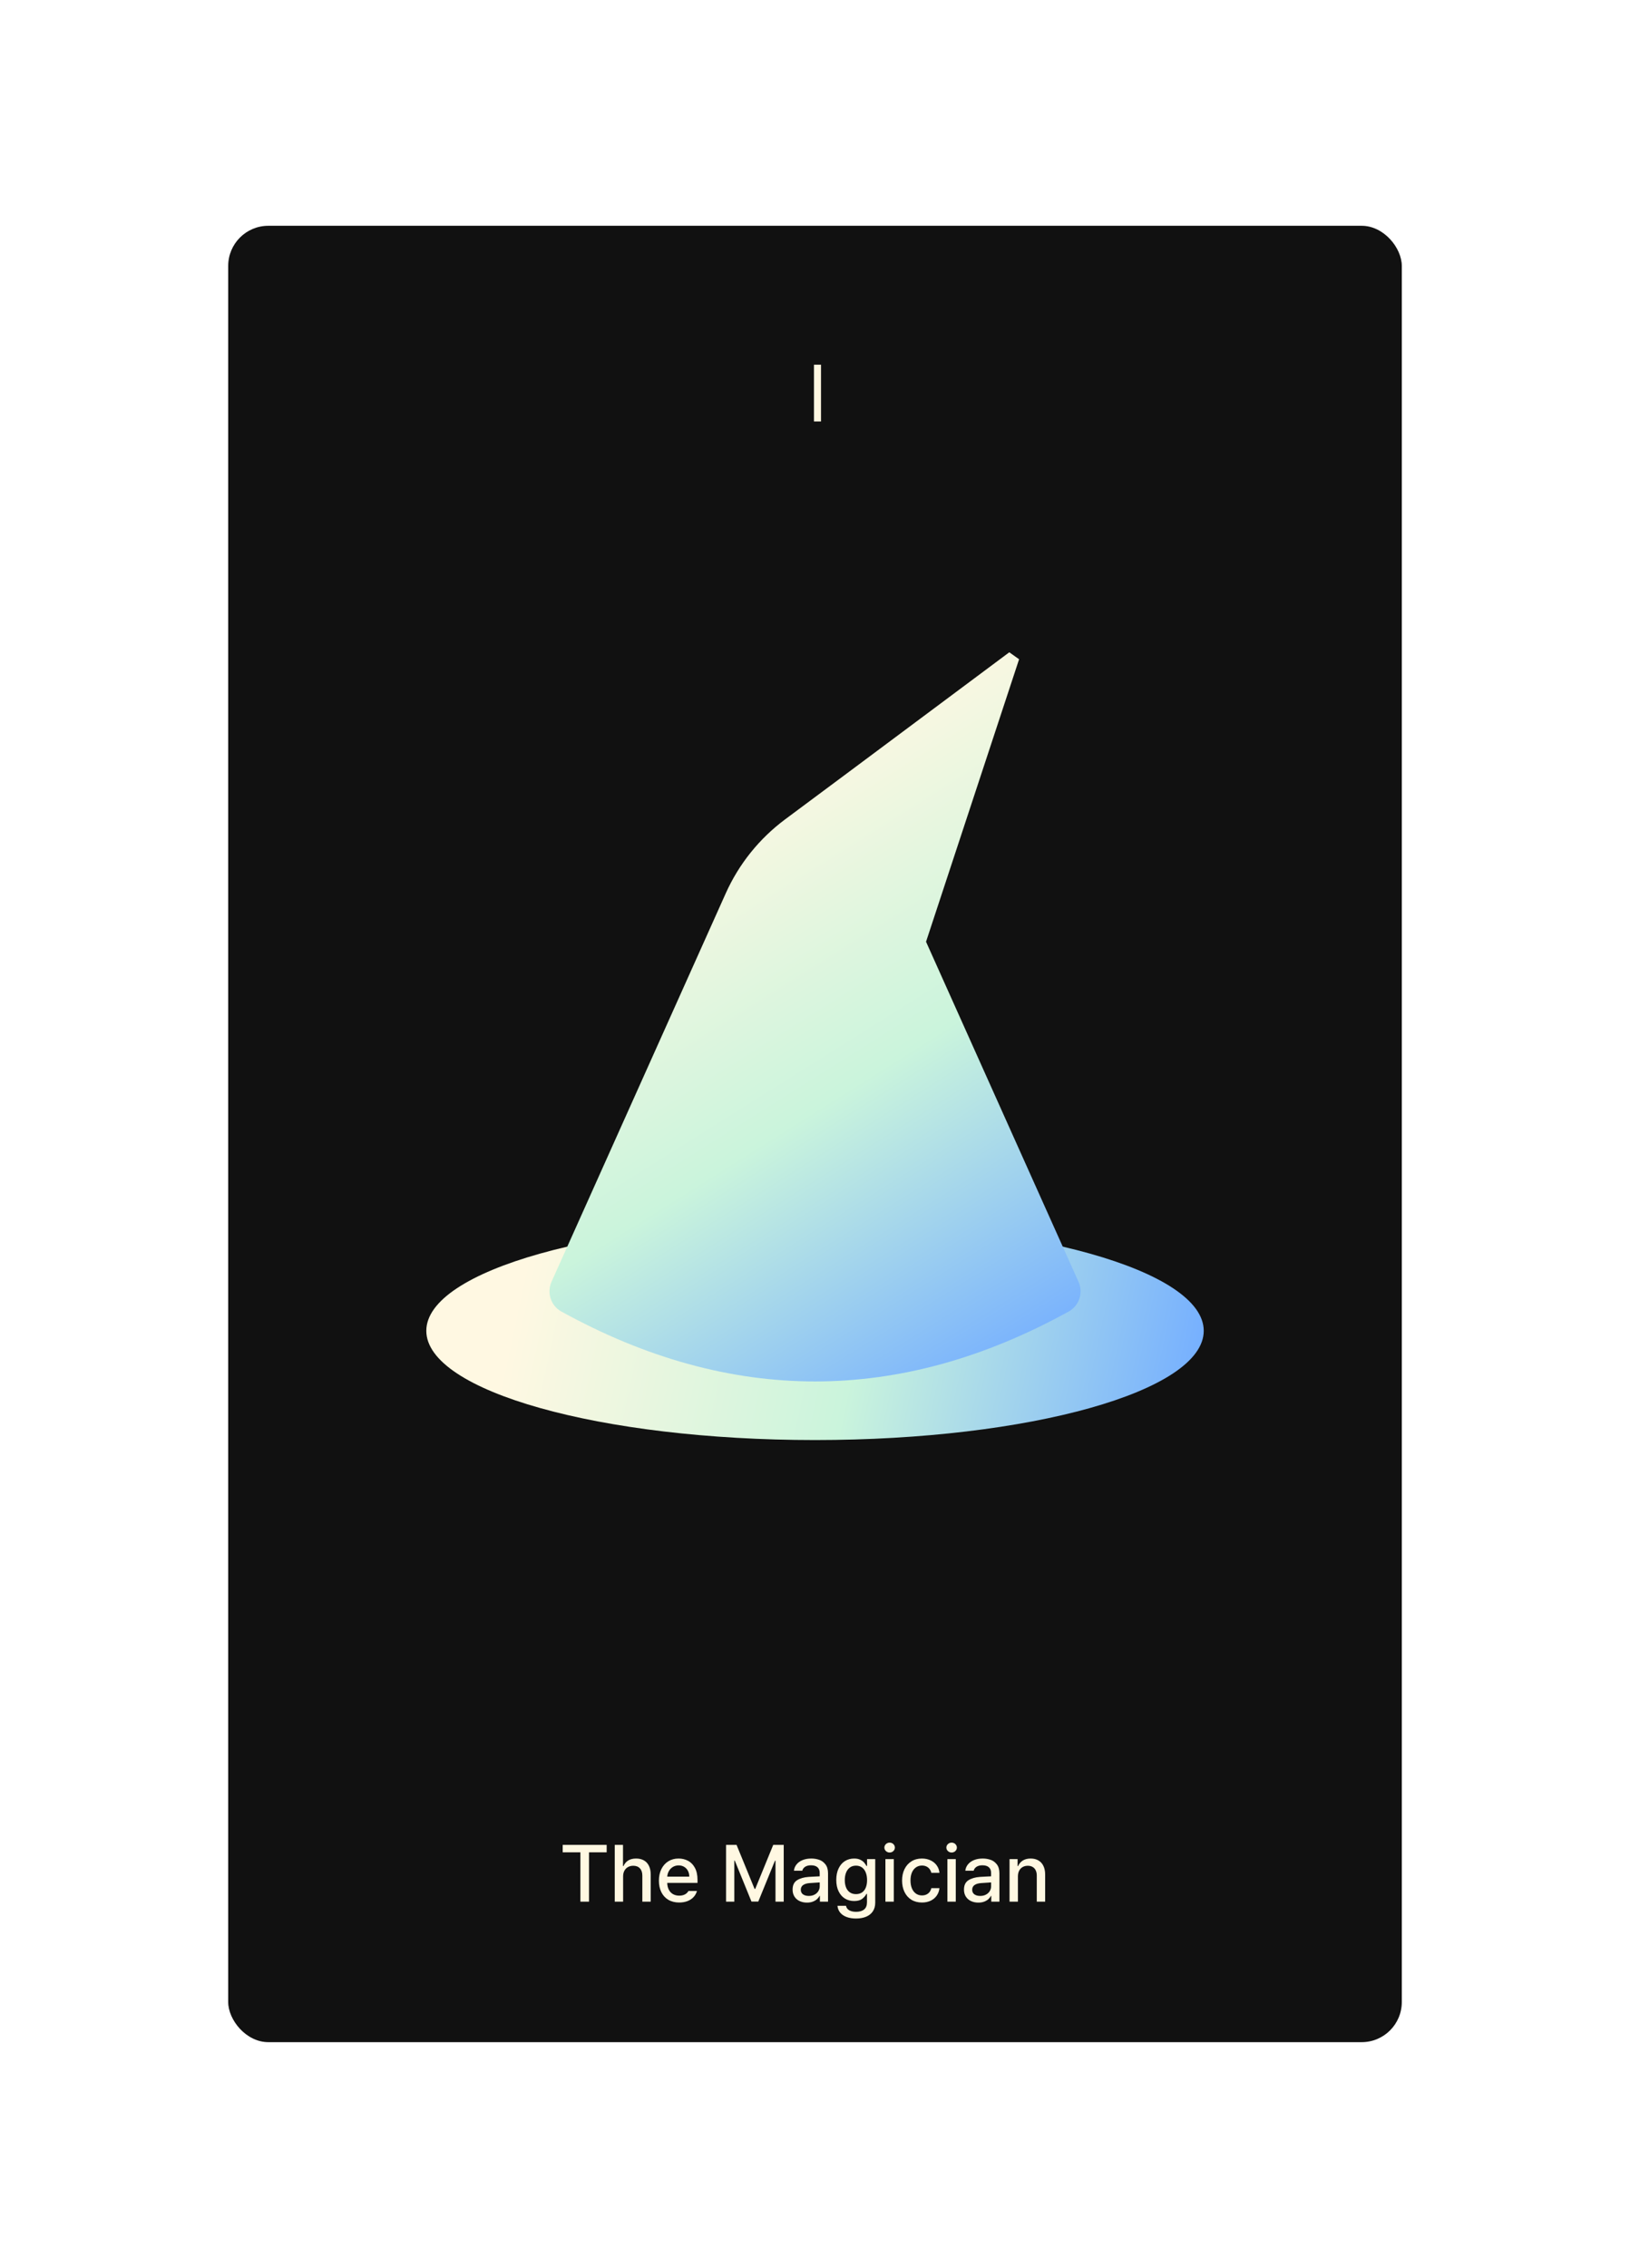 <svg width="325" height="452" viewBox="0 0 325 452" fill="none" xmlns="http://www.w3.org/2000/svg">
<g filter="url(#filter0_d_239_2483)">
<rect x="45.5" y="45" width="234" height="362" rx="8" fill="#111111"/>
</g>
<g clip-path="url(#clip0_239_2483)">
<g filter="url(#filter1_d_239_2483)">
<path d="M162.504 287C205.309 287 240.009 277.254 240.009 265.231C240.009 253.208 205.309 243.462 162.504 243.462C119.7 243.462 85 253.208 85 265.231C85 277.254 119.7 287 162.504 287Z" fill="url(#paint0_linear_239_2483)"/>
</g>
<g filter="url(#filter2_d_239_2483)">
<path d="M201.239 130L169.387 153.743L156.547 163.293C151.394 167.128 147.322 172.2 144.702 178.043L109.97 255.449C108.993 257.628 109.832 260.228 111.898 261.37C145.636 279.972 179.373 279.972 213.11 261.37C215.177 260.228 216.016 257.637 215.038 255.449L184.639 187.688L203.193 131.39" fill="url(#paint1_linear_239_2483)"/>
</g>
</g>
<path d="M112.193 367.685H120.961V369.166H117.441V379H115.723V369.166H112.193V367.685ZM124.24 379H122.571V367.685H124.218V371.901H124.323C124.529 371.422 124.838 371.053 125.251 370.796C125.667 370.534 126.196 370.403 126.836 370.403C127.426 370.403 127.938 370.525 128.372 370.768C128.807 371.007 129.144 371.366 129.383 371.845C129.623 372.324 129.743 372.91 129.743 373.602V379H128.074V373.807C128.074 373.188 127.914 372.707 127.593 372.365C127.277 372.018 126.835 371.845 126.267 371.845C125.873 371.845 125.523 371.93 125.218 372.099C124.912 372.265 124.673 372.508 124.499 372.829C124.326 373.145 124.24 373.525 124.24 373.967V379ZM135.422 379.171C134.597 379.171 133.878 378.993 133.267 378.635C132.659 378.274 132.192 377.766 131.864 377.11C131.54 376.451 131.378 375.685 131.378 374.812C131.378 373.95 131.54 373.186 131.864 372.519C132.192 371.853 132.652 371.333 133.245 370.961C133.838 370.589 134.523 370.403 135.3 370.403C135.982 370.403 136.606 370.552 137.173 370.851C137.744 371.145 138.203 371.611 138.549 372.249C138.899 372.886 139.074 373.692 139.074 374.669V375.26H133.035C133.05 375.79 133.158 376.247 133.361 376.63C133.564 377.013 133.842 377.304 134.195 377.503C134.553 377.702 134.965 377.801 135.433 377.801C135.882 377.801 136.263 377.716 136.576 377.547C136.89 377.374 137.122 377.147 137.273 376.867H138.963C138.838 377.331 138.613 377.737 138.289 378.083C137.969 378.429 137.564 378.698 137.074 378.89C136.584 379.077 136.033 379.171 135.422 379.171ZM137.433 374.011C137.433 373.584 137.344 373.201 137.168 372.862C136.991 372.523 136.742 372.258 136.422 372.066C136.105 371.871 135.739 371.773 135.322 371.773C134.891 371.773 134.506 371.875 134.168 372.077C133.832 372.28 133.567 372.552 133.372 372.895C133.177 373.238 133.066 373.61 133.041 374.011H137.433ZM146.86 367.685L150.451 376.453H150.584L154.17 367.685H156.264V379H154.623V370.834H154.518L151.192 378.983H149.833L146.507 370.818H146.413V379H144.766V367.685H146.86ZM158.033 376.602C158.033 375.729 158.329 375.105 158.922 374.729C159.519 374.354 160.28 374.133 161.204 374.066C161.565 374.044 161.957 374.022 162.381 374C162.804 373.978 163.156 373.961 163.436 373.95V373.26C163.436 372.777 163.289 372.405 162.994 372.144C162.7 371.882 162.27 371.751 161.707 371.751C161.232 371.751 160.843 371.849 160.541 372.044C160.243 372.239 160.049 372.501 159.961 372.829H158.298C158.35 372.361 158.525 371.943 158.823 371.575C159.121 371.206 159.523 370.919 160.027 370.713C160.536 370.506 161.116 370.403 161.768 370.403C162.305 370.403 162.823 370.486 163.32 370.652C163.817 370.818 164.237 371.122 164.58 371.564C164.926 372.002 165.099 372.602 165.099 373.365V379H163.475V377.84H163.409C163.291 378.076 163.121 378.295 162.9 378.497C162.683 378.7 162.405 378.866 162.066 378.994C161.731 379.123 161.342 379.188 160.9 379.188C160.355 379.188 159.865 379.087 159.431 378.884C159 378.681 158.659 378.385 158.409 377.994C158.158 377.604 158.033 377.14 158.033 376.602ZM159.668 376.624C159.668 377.022 159.814 377.328 160.105 377.541C160.399 377.751 160.788 377.856 161.27 377.856C161.709 377.856 162.092 377.768 162.42 377.591C162.751 377.414 163.003 377.18 163.176 376.89C163.353 376.595 163.442 376.278 163.442 375.939V375.166C163.162 375.18 162.495 375.225 161.442 375.298C160.878 375.339 160.442 375.47 160.132 375.691C159.823 375.908 159.668 376.219 159.668 376.624ZM170.687 382.359C169.973 382.359 169.345 382.258 168.803 382.055C168.265 381.856 167.838 381.565 167.521 381.182C167.208 380.803 167.028 380.35 166.98 379.823H168.682C168.759 380.221 168.973 380.519 169.323 380.718C169.676 380.921 170.137 381.022 170.704 381.022C171.389 381.022 171.919 380.866 172.295 380.552C172.674 380.243 172.864 379.766 172.864 379.122V377.453H172.753C172.544 377.843 172.253 378.179 171.881 378.459C171.509 378.735 170.98 378.873 170.295 378.873C169.617 378.873 169.009 378.709 168.472 378.381C167.938 378.053 167.516 377.573 167.207 376.939C166.897 376.306 166.742 375.549 166.742 374.669C166.742 373.788 166.895 373.028 167.201 372.387C167.507 371.742 167.928 371.25 168.466 370.912C169.008 370.573 169.623 370.403 170.312 370.403C170.794 370.403 171.199 370.484 171.527 370.646C171.855 370.805 172.107 370.987 172.284 371.193C172.461 371.4 172.623 371.632 172.77 371.89H172.881V370.514H174.51V379.182C174.51 379.886 174.346 380.475 174.019 380.95C173.691 381.425 173.24 381.779 172.665 382.011C172.094 382.243 171.435 382.359 170.687 382.359ZM168.439 374.702C168.439 375.262 168.523 375.751 168.693 376.171C168.862 376.591 169.114 376.917 169.45 377.149C169.785 377.381 170.192 377.497 170.671 377.497C171.138 377.497 171.538 377.387 171.87 377.166C172.201 376.945 172.451 376.624 172.621 376.204C172.794 375.785 172.881 375.284 172.881 374.702C172.881 374.127 172.794 373.624 172.621 373.193C172.451 372.759 172.201 372.422 171.87 372.182C171.538 371.943 171.138 371.823 170.671 371.823C170.188 371.823 169.779 371.948 169.444 372.199C169.113 372.446 168.862 372.786 168.693 373.221C168.523 373.656 168.439 374.149 168.439 374.702ZM176.54 370.514H178.209V379H176.54V370.514ZM177.385 369.21C177.194 369.21 177.017 369.166 176.855 369.077C176.697 368.989 176.569 368.869 176.474 368.718C176.378 368.567 176.33 368.401 176.33 368.221C176.33 368.041 176.378 367.875 176.474 367.724C176.569 367.573 176.697 367.453 176.855 367.365C177.017 367.276 177.194 367.232 177.385 367.232C177.573 367.232 177.746 367.276 177.905 367.365C178.067 367.453 178.194 367.573 178.286 367.724C178.382 367.875 178.43 368.041 178.43 368.221C178.43 368.401 178.382 368.567 178.286 368.718C178.194 368.869 178.067 368.989 177.905 369.077C177.746 369.166 177.573 369.21 177.385 369.21ZM183.829 379.171C183.022 379.171 182.319 378.987 181.718 378.619C181.122 378.247 180.663 377.729 180.343 377.066C180.022 376.403 179.862 375.646 179.862 374.796C179.862 373.937 180.024 373.177 180.348 372.514C180.676 371.847 181.138 371.33 181.735 370.961C182.332 370.589 183.024 370.403 183.812 370.403C184.449 370.403 185.022 370.523 185.53 370.762C186.042 370.998 186.453 371.331 186.762 371.762C187.076 372.193 187.26 372.692 187.315 373.26H185.696C185.634 372.987 185.521 372.74 185.359 372.519C185.201 372.298 184.991 372.123 184.729 371.994C184.471 371.866 184.173 371.801 183.834 371.801C183.378 371.801 182.976 371.923 182.63 372.166C182.284 372.405 182.015 372.748 181.823 373.193C181.635 373.639 181.541 374.16 181.541 374.757C181.541 375.368 181.635 375.901 181.823 376.354C182.011 376.803 182.278 377.149 182.624 377.392C182.971 377.635 183.374 377.757 183.834 377.757C184.309 377.757 184.713 377.63 185.044 377.376C185.376 377.122 185.593 376.766 185.696 376.309H187.315C187.256 376.862 187.076 377.355 186.774 377.79C186.475 378.221 186.074 378.56 185.569 378.807C185.065 379.05 184.484 379.171 183.829 379.171ZM188.899 370.514H190.568V379H188.899V370.514ZM189.745 369.21C189.553 369.21 189.376 369.166 189.214 369.077C189.056 368.989 188.929 368.869 188.833 368.718C188.737 368.567 188.689 368.401 188.689 368.221C188.689 368.041 188.737 367.875 188.833 367.724C188.929 367.573 189.056 367.453 189.214 367.365C189.376 367.276 189.553 367.232 189.745 367.232C189.933 367.232 190.106 367.276 190.264 367.365C190.426 367.453 190.553 367.573 190.645 367.724C190.741 367.875 190.789 368.041 190.789 368.221C190.789 368.401 190.741 368.567 190.645 368.718C190.553 368.869 190.426 368.989 190.264 369.077C190.106 369.166 189.933 369.21 189.745 369.21ZM192.205 376.602C192.205 375.729 192.501 375.105 193.094 374.729C193.691 374.354 194.451 374.133 195.376 374.066C195.737 374.044 196.129 374.022 196.553 374C196.976 373.978 197.328 373.961 197.608 373.95V373.26C197.608 372.777 197.461 372.405 197.166 372.144C196.871 371.882 196.442 371.751 195.879 371.751C195.404 371.751 195.015 371.849 194.713 372.044C194.415 372.239 194.221 372.501 194.133 372.829H192.47C192.521 372.361 192.696 371.943 192.995 371.575C193.293 371.206 193.695 370.919 194.199 370.713C194.707 370.506 195.288 370.403 195.94 370.403C196.477 370.403 196.995 370.486 197.492 370.652C197.989 370.818 198.409 371.122 198.752 371.564C199.098 372.002 199.271 372.602 199.271 373.365V379H197.647V377.84H197.58C197.463 378.076 197.293 378.295 197.072 378.497C196.855 378.7 196.577 378.866 196.238 378.994C195.903 379.123 195.514 379.188 195.072 379.188C194.527 379.188 194.037 379.087 193.603 378.884C193.172 378.681 192.831 378.385 192.58 377.994C192.33 377.604 192.205 377.14 192.205 376.602ZM193.84 376.624C193.84 377.022 193.986 377.328 194.277 377.541C194.571 377.751 194.96 377.856 195.442 377.856C195.881 377.856 196.264 377.768 196.591 377.591C196.923 377.414 197.175 377.18 197.348 376.89C197.525 376.595 197.614 376.278 197.614 375.939V375.166C197.334 375.18 196.667 375.225 195.614 375.298C195.05 375.339 194.614 375.47 194.304 375.691C193.995 375.908 193.84 376.219 193.84 376.624ZM202.959 379H201.29V370.514H202.892V371.901H202.997C203.2 371.433 203.513 371.066 203.936 370.801C204.36 370.536 204.881 370.403 205.5 370.403C206.086 370.403 206.594 370.527 207.025 370.773C207.459 371.017 207.795 371.378 208.03 371.856C208.27 372.335 208.389 372.917 208.389 373.602V379H206.721V373.807C206.721 373.401 206.649 373.052 206.505 372.757C206.366 372.462 206.161 372.238 205.892 372.083C205.623 371.924 205.303 371.845 204.931 371.845C204.544 371.845 204.202 371.93 203.903 372.099C203.609 372.265 203.377 372.508 203.207 372.829C203.041 373.145 202.959 373.525 202.959 373.967V379Z" fill="#FFF8E2"/>
<path d="M163.699 84H162.295V72.685H163.699V84Z" fill="#FFF8E2"/>
<defs>
<filter id="filter0_d_239_2483" x="0.5" y="0" width="324" height="452" filterUnits="userSpaceOnUse" color-interpolation-filters="sRGB">
<feFlood flood-opacity="0" result="BackgroundImageFix"/>
<feColorMatrix in="SourceAlpha" type="matrix" values="0 0 0 0 0 0 0 0 0 0 0 0 0 0 0 0 0 0 127 0" result="hardAlpha"/>
<feMorphology radius="10" operator="dilate" in="SourceAlpha" result="effect1_dropShadow_239_2483"/>
<feOffset/>
<feGaussianBlur stdDeviation="17.5"/>
<feComposite in2="hardAlpha" operator="out"/>
<feColorMatrix type="matrix" values="0 0 0 0 0.792 0 0 0 0 0.957 0 0 0 0 0.863 0 0 0 0.3 0"/>
<feBlend mode="normal" in2="BackgroundImageFix" result="effect1_dropShadow_239_2483"/>
<feBlend mode="normal" in="SourceGraphic" in2="effect1_dropShadow_239_2483" result="shape"/>
</filter>
<filter id="filter1_d_239_2483" x="74.1" y="232.562" width="176.809" height="65.338" filterUnits="userSpaceOnUse" color-interpolation-filters="sRGB">
<feFlood flood-opacity="0" result="BackgroundImageFix"/>
<feColorMatrix in="SourceAlpha" type="matrix" values="0 0 0 0 0 0 0 0 0 0 0 0 0 0 0 0 0 0 127 0" result="hardAlpha"/>
<feOffset/>
<feGaussianBlur stdDeviation="5.45"/>
<feComposite in2="hardAlpha" operator="out"/>
<feColorMatrix type="matrix" values="0 0 0 0 0.52 0 0 0 0 0.532 0 0 0 0 0.972 0 0 0 0.3 0"/>
<feBlend mode="normal" in2="BackgroundImageFix" result="effect1_dropShadow_239_2483"/>
<feBlend mode="normal" in="SourceGraphic" in2="effect1_dropShadow_239_2483" result="shape"/>
</filter>
<filter id="filter2_d_239_2483" x="98.664" y="119.1" width="127.681" height="167.122" filterUnits="userSpaceOnUse" color-interpolation-filters="sRGB">
<feFlood flood-opacity="0" result="BackgroundImageFix"/>
<feColorMatrix in="SourceAlpha" type="matrix" values="0 0 0 0 0 0 0 0 0 0 0 0 0 0 0 0 0 0 127 0" result="hardAlpha"/>
<feOffset/>
<feGaussianBlur stdDeviation="5.45"/>
<feComposite in2="hardAlpha" operator="out"/>
<feColorMatrix type="matrix" values="0 0 0 0 0.52 0 0 0 0 0.532 0 0 0 0 0.972 0 0 0 0.3 0"/>
<feBlend mode="normal" in2="BackgroundImageFix" result="effect1_dropShadow_239_2483"/>
<feBlend mode="normal" in="SourceGraphic" in2="effect1_dropShadow_239_2483" result="shape"/>
</filter>
<linearGradient id="paint0_linear_239_2483" x1="106.615" y1="243.264" x2="239.677" y2="271.995" gradientUnits="userSpaceOnUse">
<stop stop-color="#FFF8E2"/>
<stop offset="0.5" stop-color="#CAF4DC"/>
<stop offset="1" stop-color="#75AFFF"/>
</linearGradient>
<linearGradient id="paint1_linear_239_2483" x1="151.143" y1="151.452" x2="220.419" y2="261.76" gradientUnits="userSpaceOnUse">
<stop stop-color="#FFF8E2"/>
<stop offset="0.5" stop-color="#CAF4DC"/>
<stop offset="1" stop-color="#75AFFF"/>
</linearGradient>
<clipPath id="clip0_239_2483">
<rect width="177" height="179" fill="white" transform="translate(74 119)"/>
</clipPath>
</defs>
</svg>
